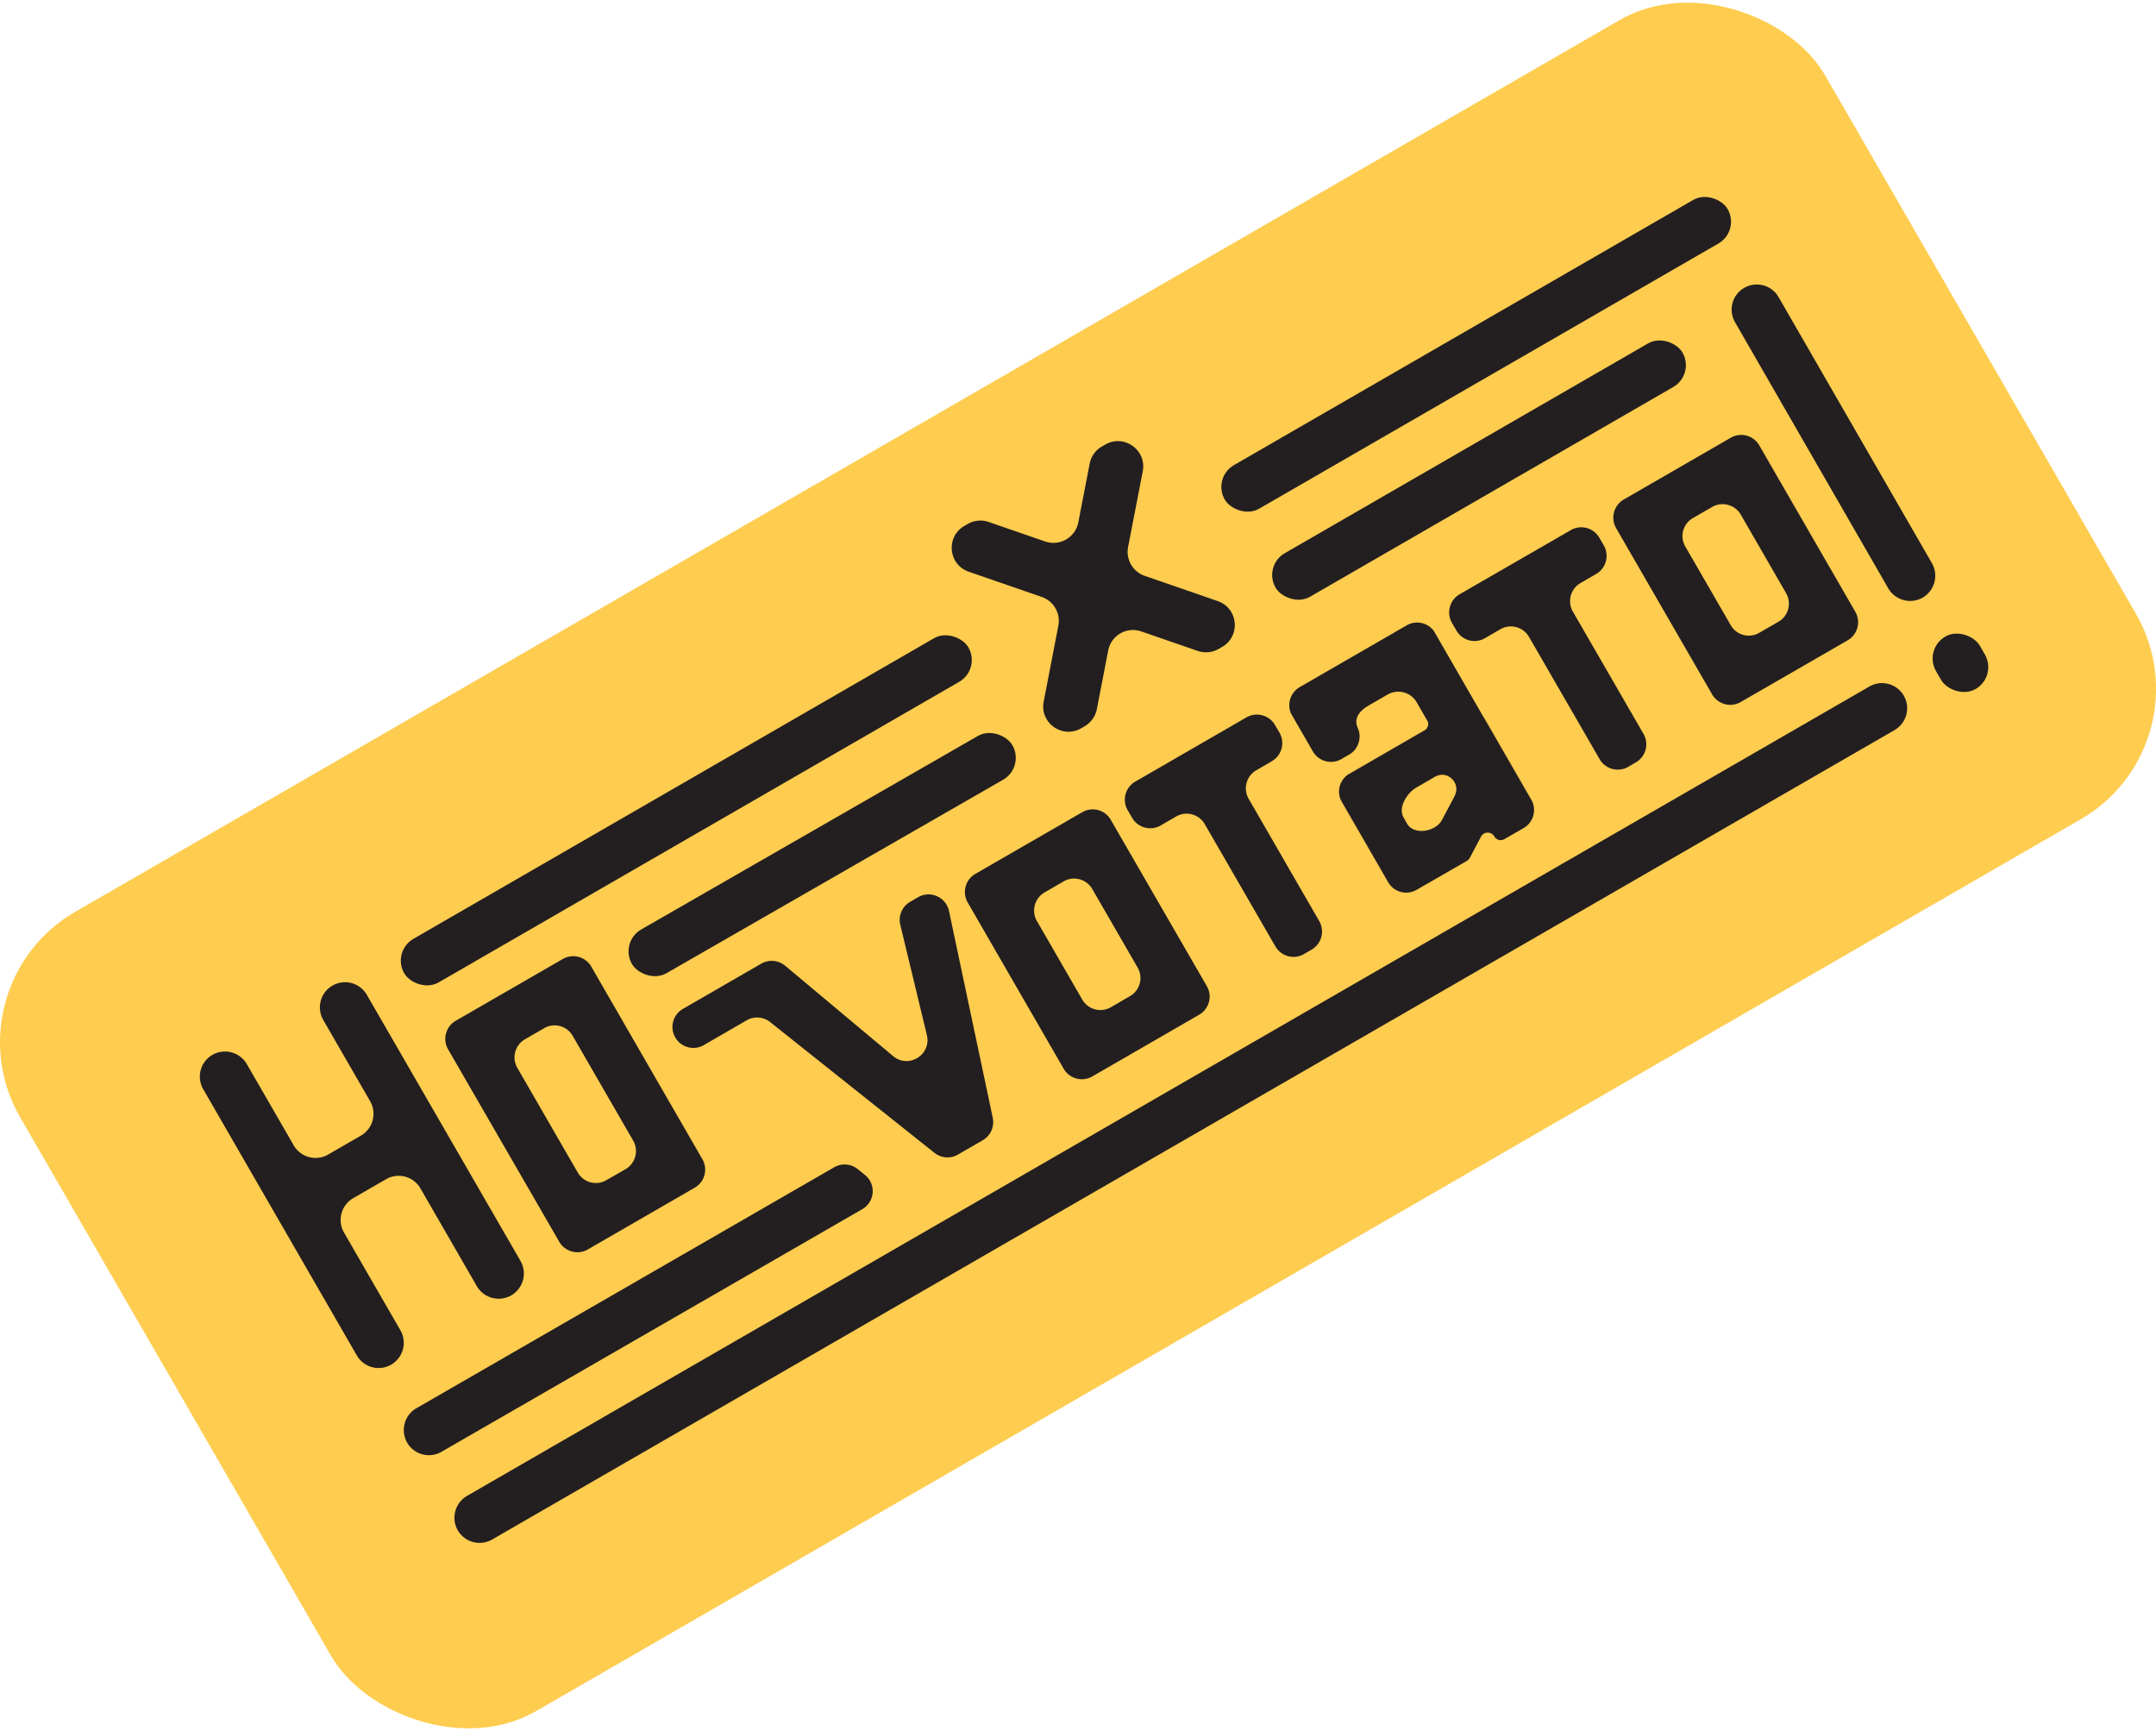 <svg xmlns="http://www.w3.org/2000/svg" viewBox="0 0 2409.1 1934.1"><defs><style>.a{fill:#fecc4f;}.b{fill:#231f20;}</style></defs><rect class="a" x="40.2" y="451.6" width="2328.7" height="1030.89" rx="168.1" transform="translate(-322.1 731.8) rotate(-30)"/><path class="b" d="M1060.4,1017.8l48.9,231.1a23.4,23.4,0,0,1-11.2,25.1l-27.7,16a23.4,23.4,0,0,1-26.2-1.9L860.5,1141.9a23.4,23.4,0,0,0-26.2-1.9l-47.9,27.7a23.3,23.3,0,0,1-31.7-8.3h0a23.3,23.3,0,0,1,8.4-32.2l87.5-50.5a23.4,23.4,0,0,1,26.7,2.3L998,1180c17.2,14.4,42.9-1.5,37.7-23.4L1006,1033.3a23.2,23.2,0,0,1,11-25.7l8.9-5.2A23.4,23.4,0,0,1,1060.4,1017.8Z"/><path class="b" d="M1209.4,907.4l-119.6,69a23.4,23.4,0,0,0-8.5,31.9l107.3,185.9a23.4,23.4,0,0,0,31.9,8.5l119.5-69a23.3,23.3,0,0,0,8.5-31.9L1241.2,916A23.3,23.3,0,0,0,1209.4,907.4Zm61.8,173.7a23.3,23.3,0,0,1-8.6,31.9l-21.4,12.4a23.4,23.4,0,0,1-31.9-8.6l-50.7-87.8a23.4,23.4,0,0,1,8.6-31.9l21.4-12.4a23.4,23.4,0,0,1,31.9,8.6Z"/><path class="b" d="M1424.7,810.1l5,8.5a23.4,23.4,0,0,1-8.6,31.9l-17.3,10.1a23.3,23.3,0,0,0-8.6,31.8l78.9,136.7a23.4,23.4,0,0,1-8.5,31.9l-8.6,5a23.4,23.4,0,0,1-31.9-8.6l-78.9-136.6a23.4,23.4,0,0,0-31.9-8.6l-17.4,10.1a23.4,23.4,0,0,1-31.9-8.6l-5-8.6a23.3,23.3,0,0,1,8.5-31.8l124.3-71.8A23.4,23.4,0,0,1,1424.7,810.1Z"/><path class="b" d="M1805.8,590l107.3,185.8a23.4,23.4,0,0,0,31.9,8.6l119.6-69a23.4,23.4,0,0,0,8.5-31.9L1965.8,497.6a23.3,23.3,0,0,0-31.9-8.5l-119.5,69A23.4,23.4,0,0,0,1805.8,590Zm77.4,20.7a23.2,23.2,0,0,1,8.5-31.9l21.5-12.4a23.5,23.5,0,0,1,31.9,8.5l50.7,87.9a23.4,23.4,0,0,1-8.6,31.9L1965.8,707a23.2,23.2,0,0,1-31.9-8.5Z"/><path class="b" d="M1622.4,695.9l5,8.6a23.3,23.3,0,0,0,31.8,8.6l17.4-10.1a23.4,23.4,0,0,1,31.9,8.6l78.9,136.6a23.4,23.4,0,0,0,31.9,8.6l8.6-5a23.3,23.3,0,0,0,8.5-31.9l-78.9-136.6a23.4,23.4,0,0,1,8.6-31.9l17.4-10.1a23.4,23.4,0,0,0,8.6-31.9l-5-8.6a23.3,23.3,0,0,0-31.9-8.5L1630.9,664A23.4,23.4,0,0,0,1622.4,695.9Z"/><path class="b" d="M1279.1,643.4l81.6,28.2c22.9,7.9,25.9,39.1,4.9,51.2l-3.8,2.2a28.7,28.7,0,0,1-23.4,2.3l-63.1-21.8a28.2,28.2,0,0,0-37,21.3l-12.7,65.6a28.6,28.6,0,0,1-13.7,19.1l-3.8,2.2c-21,12.1-46.5-6-41.9-29.8l16.4-84.8a28.3,28.3,0,0,0-18.5-32.1l-81.6-28.2c-22.9-7.9-25.9-39.1-4.9-51.2l3.8-2.2a28.2,28.2,0,0,1,23.4-2.2l63.1,21.8a28.3,28.3,0,0,0,37-21.4l12.7-65.6a28.1,28.1,0,0,1,13.6-19.1l3.8-2.2c21-12.1,46.5,6.1,41.9,29.9l-16.4,84.7A28.4,28.4,0,0,0,1279.1,643.4Z"/><rect class="b" x="1390.1" y="497.1" width="525.1" height="56.25" rx="28.1" transform="translate(-41.2 896.7) rotate(-30)"/><rect class="b" x="670.7" y="922.9" width="488.7" height="56.25" rx="28.1" transform="matrix(0.87, -0.5, 0.5, 0.87, -352.92, 584.96)"/><rect class="b" x="1325" y="367.7" width="648.9" height="56.25" rx="28.1" transform="translate(23.1 877.8) rotate(-30)"/><rect class="b" x="402.9" y="877.3" width="728" height="56.25" rx="28.1" transform="translate(-350 504.7) rotate(-30)"/><path class="b" d="M628.8,1071.5l-119.6,69a23.4,23.4,0,0,0-8.5,31.9l124.2,215a23.4,23.4,0,0,0,31.9,8.6l119.5-69a23.3,23.3,0,0,0,8.5-31.9L660.7,1080A23.3,23.3,0,0,0,628.8,1071.5Zm78.7,202.9a23.4,23.4,0,0,1-8.5,31.9l-21.5,12.3a23.3,23.3,0,0,1-31.9-8.5L578,1193a23.3,23.3,0,0,1,8.6-31.8l21.4-12.4a23.3,23.3,0,0,1,31.9,8.5Z"/><path class="b" d="M2117,815.7,549.9,1720.1a28.2,28.2,0,0,1-38.4-10.3h0a28.3,28.3,0,0,1,10.4-38.5L2088.9,767a28.1,28.1,0,0,1,38.4,10.3h0A28.2,28.2,0,0,1,2117,815.7Z"/><path class="b" d="M966.4,1312.7a23.2,23.2,0,0,1-2.9,38.3L493.3,1622.1a28.1,28.1,0,0,1-38.4-10.3,28.4,28.4,0,0,1-2.7-21.4,27.6,27.6,0,0,1,13.1-17l466.8-269.2a23.3,23.3,0,0,1,26.1,1.9Z"/><rect class="b" x="2162.3" y="706.7" width="56.6" height="67.72" rx="28.3" transform="translate(-76.8 1194.5) rotate(-30)"/><path class="b" d="M2109.9,657.3,1938.7,360a28.1,28.1,0,0,1,10.3-38.4h0a28.1,28.1,0,0,1,38.4,10.4l171.3,297.2a28.3,28.3,0,0,1-10.3,38.5h0A28.3,28.3,0,0,1,2109.9,657.3Z"/><path class="b" d="M1657.8,801.4l54.4,94.2a13.4,13.4,0,0,0-1.2-2.4l-51.6-89.5A18.8,18.8,0,0,0,1657.8,801.4Zm-149.9,62.8a16.4,16.4,0,0,0-2.2,1.4l85.9-49.5,1.4-1Zm-9.3,30.5.8,1.4,51.6,89.5a19.5,19.5,0,0,0,1.8,2.5L1498,893.3Z"/><path class="b" d="M1571.8,698.7l-119.5,69a23.4,23.4,0,0,0-9.8,29.4l24.5,42.5a23.4,23.4,0,0,0,31.9,8.5l8.6-5a22.7,22.7,0,0,0,10.9-14.4,22.3,22.3,0,0,0-.5-13.5l-.7-1.8h0c-4.9-10.8,1.8-19.1,12.2-25.2l21.5-12.4a23.7,23.7,0,0,1,32.1,8.9l12.4,21.5a8.5,8.5,0,0,1-2.4,9,7.1,7.1,0,0,1-1.4,1l-85.9,49.6a23.2,23.2,0,0,0-7.7,27.6l54.8,94.8a23.2,23.2,0,0,0,30.1,6l56.3-32.4a9.5,9.5,0,0,0,3.2-3.4l12.5-23.7a7.9,7.9,0,0,1,3.2-3.3,8.5,8.5,0,0,1,11.6,3.1,8.2,8.2,0,0,0,11.4,3l21.4-12.3a23.3,23.3,0,0,0,9.7-29.5L1602.2,705A23.3,23.3,0,0,0,1571.8,698.7Zm52.5,192.8-13.1,24.7c-7,13.2-31.1,17.2-38.8,4.3l-3.3-5.8a21.1,21.1,0,0,1-2.1-4.6c-3.2-10.2,5.8-24.5,15.5-30.1l21.4-12.4h.2c12.7-7.1,27.4,6.3,22.1,19.8A38.9,38.9,0,0,1,1624.3,891.5Z"/><path class="b" d="M409.9,1111.5l171.7,297.3a28.3,28.3,0,0,1-10.3,38.5h0a28.3,28.3,0,0,1-38.5-10.3l-63-109.2a28.1,28.1,0,0,0-38.4-10.3l-36.7,21.2a28.1,28.1,0,0,0-10.3,38.4l63,109.2a28.1,28.1,0,0,1-10.3,38.4h0a28.1,28.1,0,0,1-38.4-10.3L227.1,1217a28.1,28.1,0,0,1,10.2-38.4h0a28.3,28.3,0,0,1,38.5,10.3l52.4,90.8a28.2,28.2,0,0,0,38.4,10.3l36.7-21.2a28.2,28.2,0,0,0,10.3-38.4l-52.4-90.8a28.1,28.1,0,0,1,10.3-38.4h0A28.1,28.1,0,0,1,409.9,1111.5Z"/></svg>